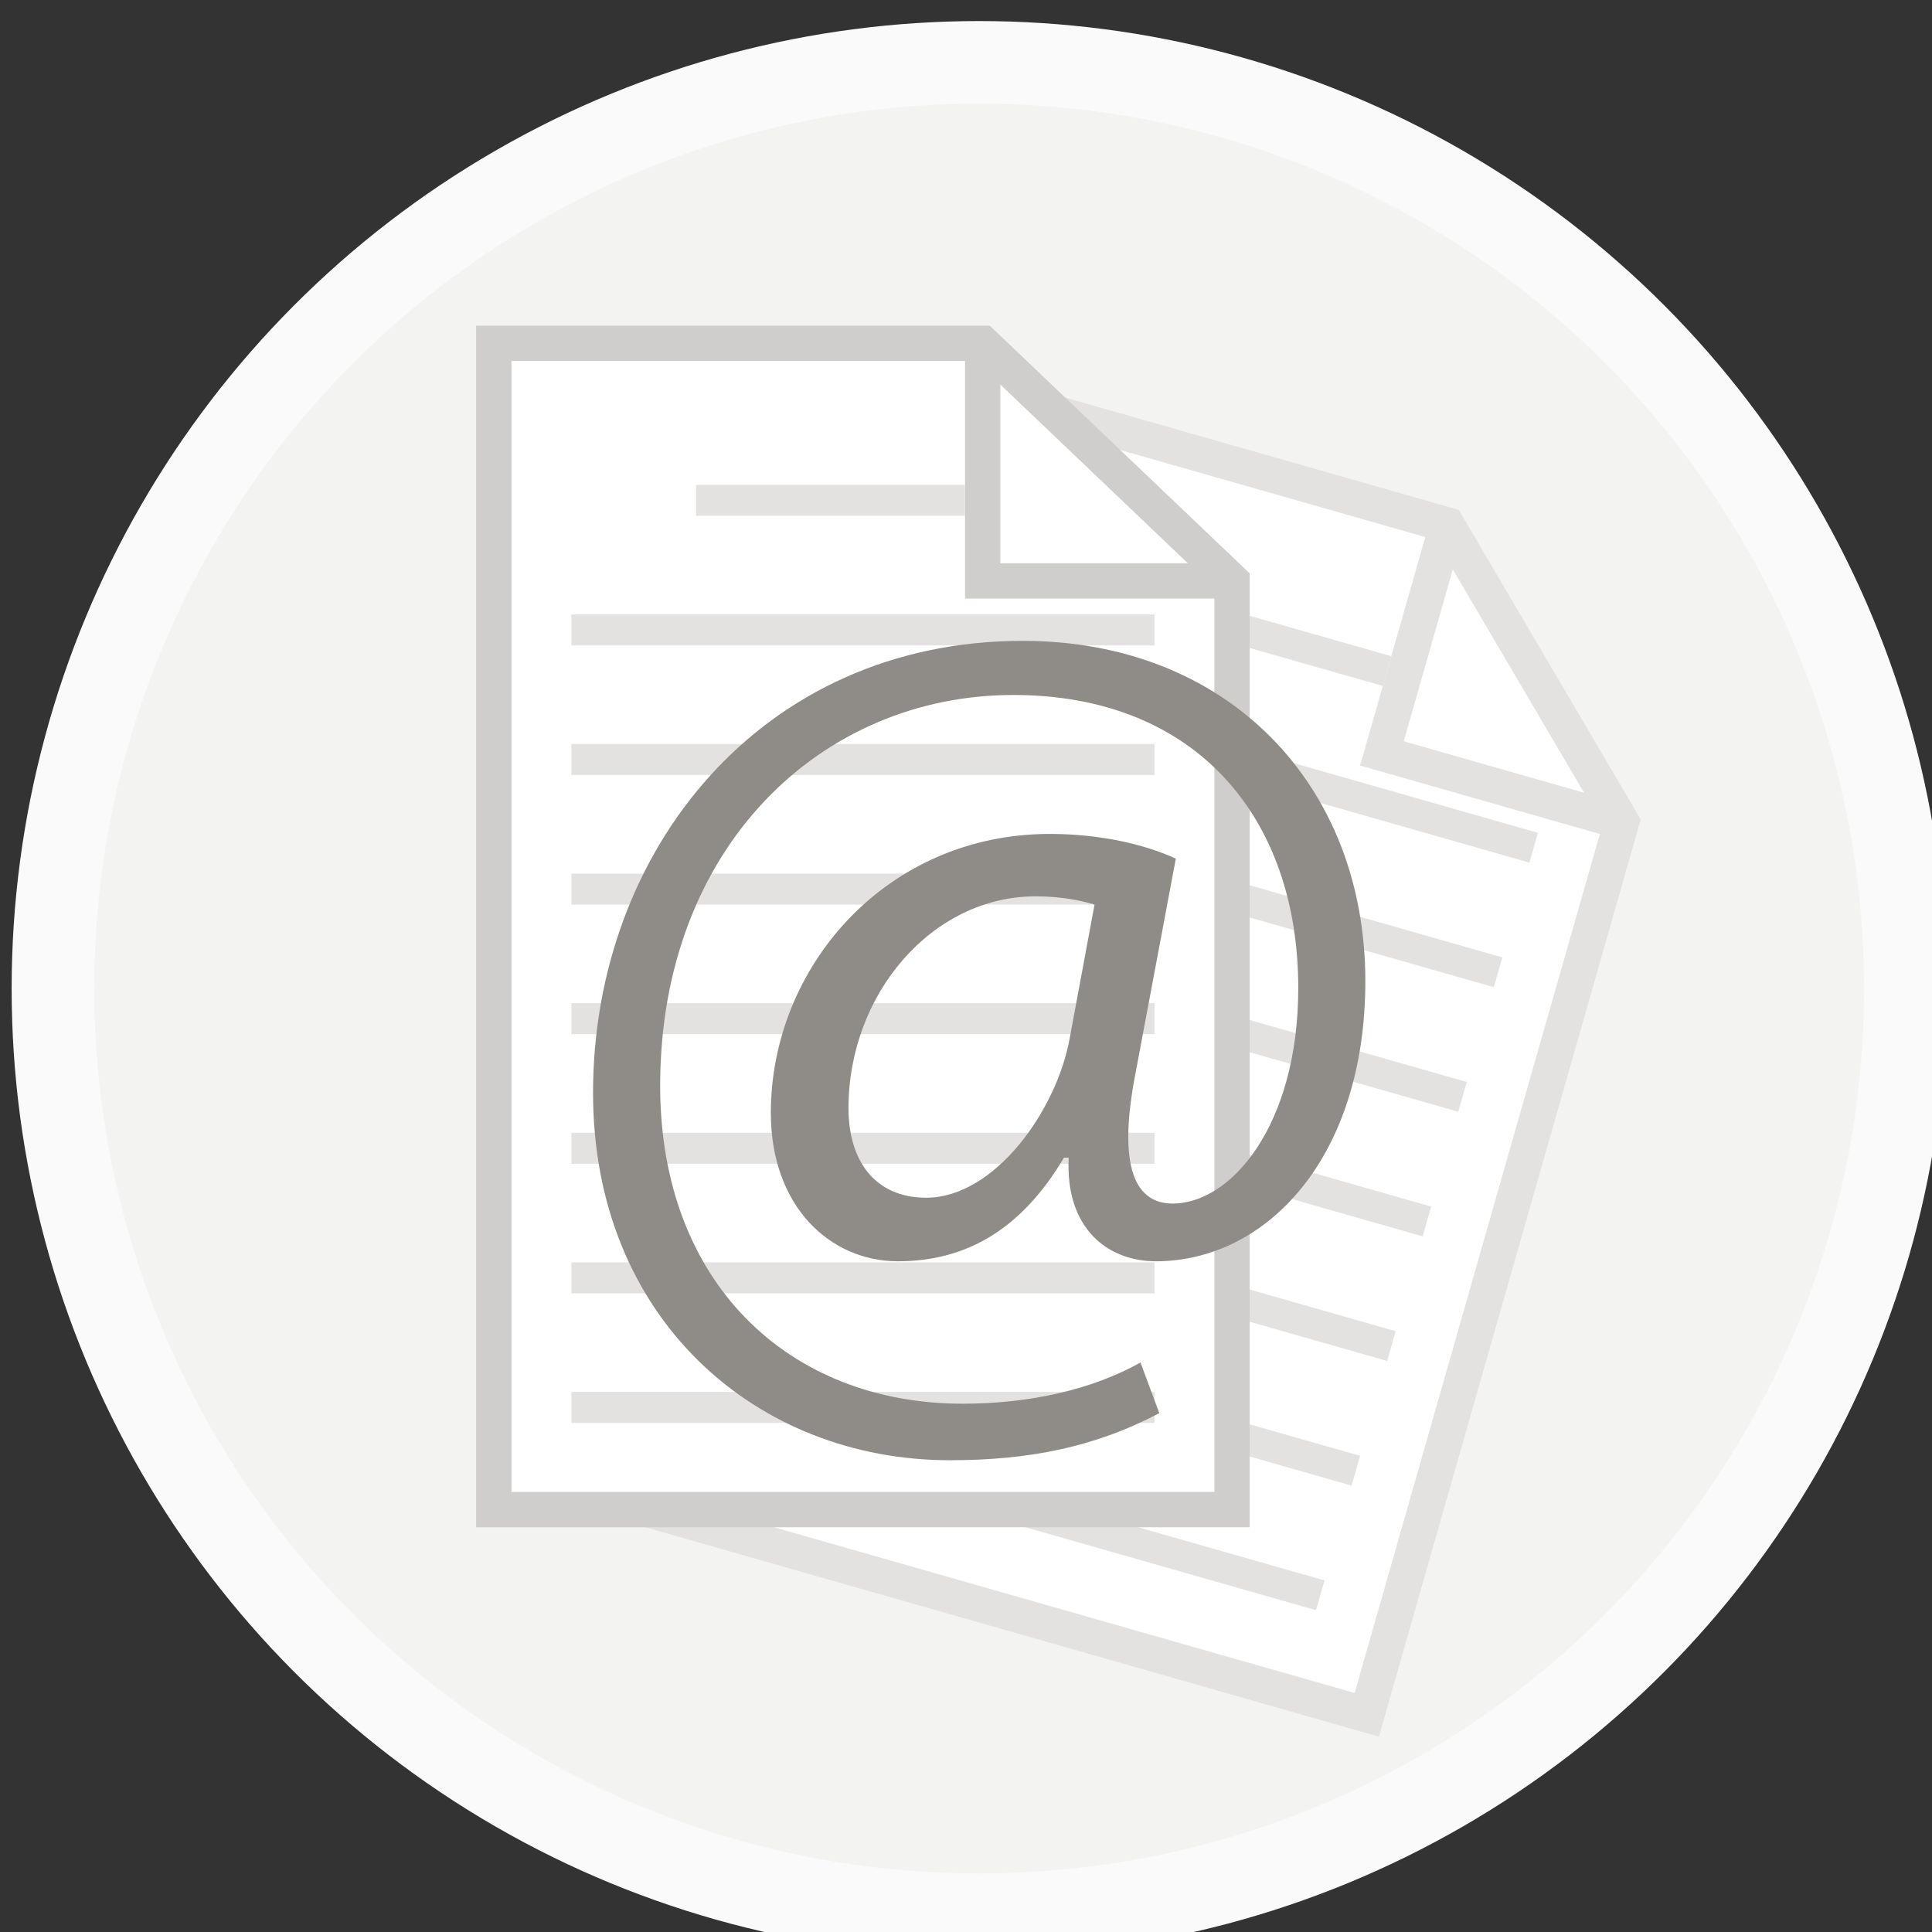 <?xml version="1.0" encoding="UTF-8" standalone="no"?>
<!-- Created with Inkscape (http://www.inkscape.org/) -->

<svg
   xmlns:dc="http://purl.org/dc/elements/1.1/"
   xmlns:cc="http://creativecommons.org/ns#"
   xmlns:rdf="http://www.w3.org/1999/02/22-rdf-syntax-ns#"
   xmlns:svg="http://www.w3.org/2000/svg"
   xmlns="http://www.w3.org/2000/svg"
   xmlns:sodipodi="http://sodipodi.sourceforge.net/DTD/sodipodi-0.dtd"
   xmlns:inkscape="http://www.inkscape.org/namespaces/inkscape"
   width="24.792mm"
   height="24.792mm"
   viewBox="0 0 24.792 24.792"
   version="1.1"
   id="svg3615"
   inkscape:version="0.92.4 (unknown)"
   sodipodi:docname="paper_email.svg">
  <rect x="0" y="0" width="24.792" height="24.792" fill="#333333" stroke="none"/>
  <defs
     id="defs3609" />
  <sodipodi:namedview
     id="base"
     pagecolor="#ffffff"
     bordercolor="#666666"
     borderopacity="1.0"
     inkscape:pageopacity="0.0"
     inkscape:pageshadow="2"
     inkscape:zoom="1.979899"
     inkscape:cx="9.4108388"
     inkscape:cy="0.27453792"
     inkscape:document-units="mm"
     inkscape:current-layer="layer1"
     showgrid="false"
     fit-margin-top="0"
     fit-margin-left="0"
     fit-margin-right="0"
     fit-margin-bottom="0"
     inkscape:window-width="959"
     inkscape:window-height="1023"
     inkscape:window-x="960"
     inkscape:window-y="0"
     inkscape:window-maximized="0" />
  <g
     inkscape:label="Layer 1"
     inkscape:groupmode="layer"
     id="layer1"
     transform="translate(70.604,-64.622)">
    <g
       id="Stages_1_"
       transform="matrix(0.265,0,0,0.265,-165.711,-107.089)">
      <g
         id="g5162">
        <circle
           stroke-miterlimit="10"
           cx="406.309"
           cy="695.837"
           r="44.851"
           id="circle5164"
           style="fill:#f3f3f2;stroke:#fafafa;stroke-width:4;stroke-miterlimit:10" />
        <g
           id="g5166">
          <path
             d="M 382.158,724.114"
             id="path5168"
             inkscape:connector-curvature="0"
             style="fill:#8f8c87" />
          <polygon
             points="428.97,673.386 437.422,687.764 425.077,731.003 390.703,721.19 406.206,666.888 "
             id="polygon5170"
             style="fill:#ffffff" />
          <path
             d="m 425.666,732.061 -36.02,-10.281 15.972,-55.949 23.916,6.827 8.811,14.988 z m -33.904,-11.457 32.729,9.342 12.008,-42.064 -8.092,-13.767 -21.612,-6.169 z"
             id="path5172"
             inkscape:connector-curvature="0"
             style="fill:#e4e2e0" />
          <g
             id="g5174">
            <polygon
               points="428.147,673.15 429.793,673.62 426.869,683.86 437.657,686.941 437.187,688.586 424.755,685.036 "
               id="polygon5176"
               style="fill:#e4e2e0" />
          </g>
          <line
             stroke-miterlimit="10"
             x1="413.534"
             y1="676.887"
             x2="426.061"
             y2="680.463"
             id="line5178"
             style="fill:none;stroke:#e4e2e0;stroke-width:1.5;stroke-miterlimit:10" />
          <line
             stroke-miterlimit="10"
             x1="406.007"
             y1="681.264"
             x2="433.159"
             y2="689.015"
             id="line5180"
             style="fill:none;stroke:#e4e2e0;stroke-width:1.5;stroke-miterlimit:10" />
          <line
             stroke-miterlimit="10"
             x1="404.284"
             y1="687.298"
             x2="431.437"
             y2="695.048"
             id="line5182"
             style="fill:none;stroke:#e4e2e0;stroke-width:1.5;stroke-miterlimit:10" />
          <line
             stroke-miterlimit="10"
             x1="402.563"
             y1="693.331"
             x2="429.715"
             y2="701.081"
             id="line5184"
             style="fill:none;stroke:#e4e2e0;stroke-width:1.5;stroke-miterlimit:10" />
          <line
             stroke-miterlimit="10"
             x1="400.841"
             y1="699.364"
             x2="427.991"
             y2="707.115"
             id="line5186"
             style="fill:none;stroke:#e4e2e0;stroke-width:1.5;stroke-miterlimit:10" />
          <line
             stroke-miterlimit="10"
             x1="399.118"
             y1="705.398"
             x2="426.271"
             y2="713.149"
             id="line5188"
             style="fill:none;stroke:#e4e2e0;stroke-width:1.5;stroke-miterlimit:10" />
          <line
             stroke-miterlimit="10"
             x1="397.396"
             y1="711.433"
             x2="424.548"
             y2="719.184"
             id="line5190"
             style="fill:none;stroke:#e4e2e0;stroke-width:1.5;stroke-miterlimit:10" />
          <line
             stroke-miterlimit="10"
             x1="395.673"
             y1="717.466"
             x2="422.825"
             y2="725.217"
             id="line5192"
             style="fill:none;stroke:#e4e2e0;stroke-width:1.5;stroke-miterlimit:10" />
        </g>
        <g
           id="g5194">
          <path
             d="M 375.391,726.223"
             id="path5196"
             inkscape:connector-curvature="0"
             style="fill:#8f8c87" />
          <polygon
             points="406.479,664.592 418.554,676.097 418.554,721.065 382.806,721.065 382.806,664.592 "
             id="polygon5198"
             style="fill:#ffffff" />
          <path
             d="m 419.409,721.921 h -37.458 v -58.185 h 24.871 l 12.587,11.995 z m -35.747,-1.711 h 34.036 v -43.746 l -11.561,-11.017 h -22.476 v 54.763 z"
             id="path5200"
             inkscape:connector-curvature="0"
             style="fill:#d0cecc" />
          <g
             id="g5202">
            <polygon
               points="405.624,664.592 407.335,664.592 407.335,675.241 418.554,675.241 418.554,676.952 405.624,676.952 "
               id="polygon5204"
               style="fill:#d0cecc" />
          </g>
          <line
             stroke-miterlimit="10"
             x1="392.6"
             y1="672.194"
             x2="405.624"
             y2="672.194"
             id="line5206"
             style="fill:none;stroke:#e4e2e0;stroke-width:1.5;stroke-miterlimit:10" />
          <line
             stroke-miterlimit="10"
             x1="386.563"
             y1="678.47"
             x2="414.799"
             y2="678.47"
             id="line5208"
             style="fill:none;stroke:#e4e2e0;stroke-width:1.5;stroke-miterlimit:10" />
          <line
             stroke-miterlimit="10"
             x1="386.563"
             y1="684.744"
             x2="414.799"
             y2="684.744"
             id="line5210"
             style="fill:none;stroke:#e4e2e0;stroke-width:1.5;stroke-miterlimit:10" />
          <line
             stroke-miterlimit="10"
             x1="386.563"
             y1="691.02"
             x2="414.799"
             y2="691.02"
             id="line5212"
             style="fill:none;stroke:#e4e2e0;stroke-width:1.5;stroke-miterlimit:10" />
          <line
             stroke-miterlimit="10"
             x1="386.563"
             y1="697.294"
             x2="414.799"
             y2="697.294"
             id="line5214"
             style="fill:none;stroke:#e4e2e0;stroke-width:1.5;stroke-miterlimit:10" />
          <line
             stroke-miterlimit="10"
             x1="386.563"
             y1="703.569"
             x2="414.799"
             y2="703.569"
             id="line5216"
             style="fill:none;stroke:#e4e2e0;stroke-width:1.5;stroke-miterlimit:10" />
          <line
             stroke-miterlimit="10"
             x1="386.563"
             y1="709.844"
             x2="414.799"
             y2="709.844"
             id="line5218"
             style="fill:none;stroke:#e4e2e0;stroke-width:1.5;stroke-miterlimit:10" />
          <line
             stroke-miterlimit="10"
             x1="386.563"
             y1="716.118"
             x2="414.799"
             y2="716.118"
             id="line5220"
             style="fill:none;stroke:#e4e2e0;stroke-width:1.5;stroke-miterlimit:10" />
        </g>
      </g>
      <g
         id="g5222">
        <path
           d="m 415.032,716.396 c -3.136,1.653 -6.328,2.28 -10.147,2.28 -9.35,0 -17.273,-6.841 -17.273,-17.786 0,-11.743 8.152,-21.891 20.808,-21.891 9.919,0 16.589,6.955 16.589,16.475 0,8.552 -4.788,13.568 -10.147,13.568 -2.28,0 -4.389,-1.539 -4.218,-5.017 h -0.229 c -1.995,3.363 -4.617,5.017 -8.038,5.017 -3.307,0 -6.156,-2.68 -6.156,-7.184 0,-7.068 5.586,-13.51 13.511,-13.51 2.451,0 4.617,0.513 6.1,1.196 l -1.938,10.318 c -0.855,4.333 -0.171,6.328 1.71,6.385 2.907,0.058 6.157,-3.819 6.157,-10.432 0,-8.267 -4.96,-14.195 -13.796,-14.195 -9.292,0 -17.103,7.354 -17.103,18.927 0,9.52 6.214,15.392 14.651,15.392 3.249,0 6.271,-0.685 8.608,-1.995 z m -3.136,-24.627 c -0.57,-0.171 -1.539,-0.399 -2.851,-0.399 -5.017,0 -9.064,4.731 -9.064,10.262 0,2.508 1.255,4.332 3.763,4.332 3.307,0 6.328,-4.218 6.955,-7.753 z"
           id="path5224"
           inkscape:connector-curvature="0"
           style="fill:#8f8c87" />
      </g>
    </g>
  </g>
</svg>
